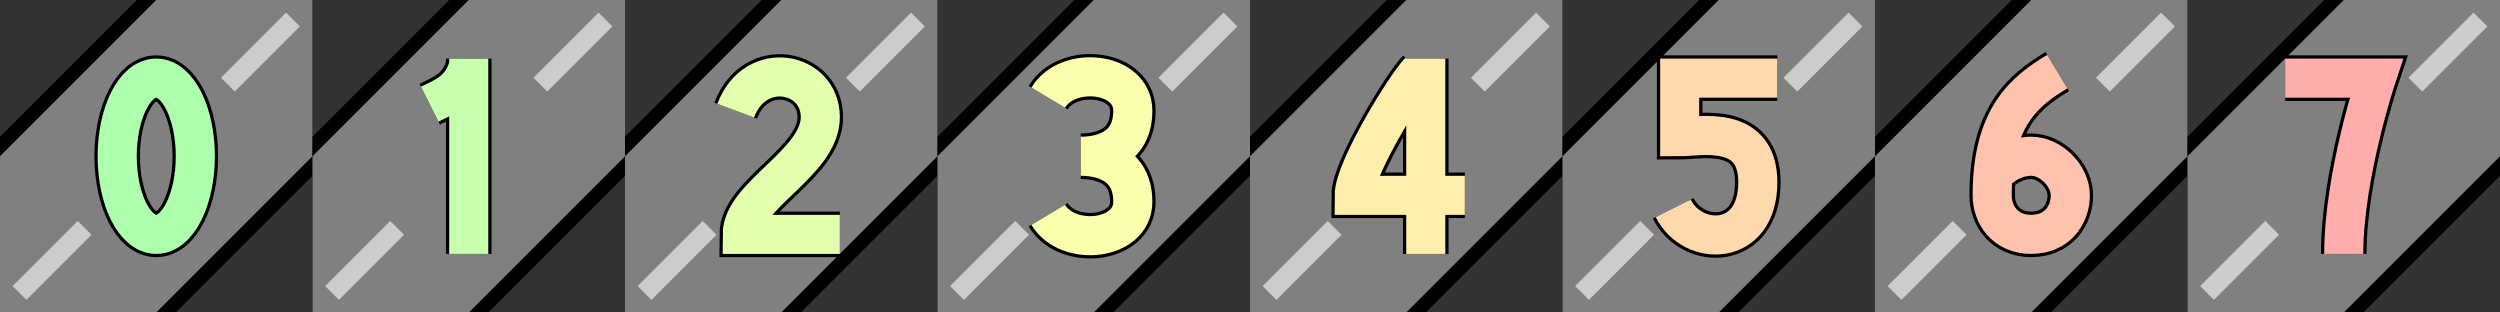 <?xml version="1.0" encoding="UTF-8" standalone="no"?>
<svg
   xmlns:dc="http://purl.org/dc/elements/1.1/"
   xmlns:cc="http://creativecommons.org/ns#"
   xmlns:rdf="http://www.w3.org/1999/02/22-rdf-syntax-ns#"
   xmlns:svg="http://www.w3.org/2000/svg"
   xmlns="http://www.w3.org/2000/svg"
   xmlns:xlink="http://www.w3.org/1999/xlink"
   xmlns:sodipodi="http://sodipodi.sourceforge.net/DTD/sodipodi-0.dtd"
   xmlns:inkscape="http://www.inkscape.org/namespaces/inkscape"
   version="1.1"
   width="384"
   height="48"
   id="svg3035"
   inkscape:version="0.48.3.1 r9886"
   sodipodi:docname="speeds.svg"
   inkscape:export-xdpi="90"
   inkscape:export-ydpi="90">
  <rect width="100%" height="100%" fill="#333333" stroke="none"/>
  <sodipodi:namedview
     pagecolor="#ffffff"
     bordercolor="#666666"
     borderopacity="1"
     objecttolerance="10"
     gridtolerance="10000"
     guidetolerance="10"
     inkscape:pageopacity="0"
     inkscape:pageshadow="2"
     inkscape:window-width="1366"
     inkscape:window-height="710"
     id="namedview3087"
     showgrid="true"
     inkscape:zoom="5.6568542"
     inkscape:cx="253.22901"
     inkscape:cy="14.042361"
     inkscape:window-x="0"
     inkscape:window-y="26"
     inkscape:window-maximized="1"
     inkscape:current-layer="svg3035">
    <inkscape:grid
       type="xygrid"
       id="grid3089"
       empspacing="3"
       visible="true"
       enabled="true"
       snapvisiblegridlinesonly="true"
       spacingx="1px"
       spacingy="1px" />
  </sodipodi:namedview>
  <defs
     id="defs3039">
    <symbol
       viewBox="0 0 48 48"
       id="road">
      <path
         d="M 21,0 0,21 0,48 27,48 48,27 48,0 z"
         style="fill:#000000;fill-opacity:1;stroke:none"
         id="path4662" />
      <path
         d="M 24,0 0,24 0,48 24,48 48,24 48,0 z"
         style="fill:#808080;fill-opacity:1;stroke:none"
         id="path3042" />
      <path
         d="M 3,45 13,35 M 35,13 45,3"
         style="fill:none;stroke:#cccccc;stroke-width:3px;stroke-opacity:1"
         id="path3044" />
      <rect
         width="18"
         height="30"
         x="15"
         y="9"
         style="fill:#0000ff;fill-opacity:0;stroke:none"
         id="rect3046" />
    </symbol>
  </defs>
  <g
     id="speed0">
    <use
       width="48"
       height="48"
       xlink:href="#road"
       id="use3049" />
    <ellipse
       cx="24"
       cy="24"
       rx="6"
       ry="12"
       style="fill:none;stroke:#000000;stroke-width:7;stroke-miterlimit:4;stroke-dasharray:none"
       id="ellipse4669" />
    <ellipse
       cx="24"
       cy="24"
       rx="6"
       ry="12"
       id="ellipse3971"
       style="fill:none;stroke:#adffad;stroke-width:6;stroke-miterlimit:4;stroke-dasharray:none" />
  </g>
  <g
     transform="translate(48,0)"
     id="speed1">
    <use
       width="48"
       height="48"
       xlink:href="#road"
       id="use3053" />
    <path
       d="M 24,39 24,9 m 0,1 c -1,4 -4,5 -6,6"
       style="fill:none;stroke:#000000;stroke-width:7;stroke-linejoin:miter;stroke-miterlimit:4;stroke-dasharray:none"
       inkscape:connector-curvature="0"
       sodipodi:nodetypes="cccc"
       id="path4674" />
    <path
       d="M 24,39 24,9 m 0,1 c -1,4 -4,5 -6,6"
       style="fill:none;stroke:#c6ffad;stroke-width:6;stroke-linejoin:miter;stroke-miterlimit:4;stroke-dasharray:none"
       id="path3055"
       inkscape:connector-curvature="0"
       sodipodi:nodetypes="cccc" />
  </g>
  <g
     transform="translate(96,0)"
     id="speed2">
    <use
       width="48"
       height="48"
       xlink:href="#road"
       id="use3058" />
    <path
       d="M 33,36 18,36 C 18,30 30,25 30,18 30,11 20,9 17,17"
       style="fill:none;stroke:#000000;stroke-width:7;stroke-linejoin:miter;stroke-miterlimit:4;stroke-dasharray:none"
       inkscape:connector-curvature="0"
       sodipodi:nodetypes="cczc"
       id="path4679" />
    <path
       d="M 33,36 18,36 C 18,30 30,25 30,18 30,11 20,9 17,17"
       style="fill:none;stroke:#e1ffad;stroke-width:6;stroke-linejoin:miter;stroke-miterlimit:4;stroke-dasharray:none"
       id="path3060"
       inkscape:connector-curvature="0"
       sodipodi:nodetypes="cczc" />
  </g>
  <g
     transform="translate(144,0)"
     id="speed3">
    <use
       width="48"
       height="48"
       xlink:href="#road"
       id="use3063" />
    <path
       d="m 17,33 c 3,5 13,4 13,-2 0,-6 -5,-7 -8,-7 3,0 8,-1 8,-7 0,-6 -10,-7 -13,-2"
       style="fill:none;stroke:#000000;stroke-width:7;stroke-linejoin:bevel;stroke-miterlimit:4;stroke-dasharray:none"
       inkscape:connector-curvature="0"
       sodipodi:nodetypes="czczc"
       id="path4684" />
    <path
       d="m 17,33 c 3,5 13,4 13,-2 0,-6 -5,-7 -8,-7 3,0 8,-1 8,-7 0,-6 -10,-7 -13,-2"
       style="fill:none;stroke:#fbffad;stroke-width:6;stroke-linejoin:bevel;stroke-miterlimit:4;stroke-dasharray:none"
       id="path3065"
       inkscape:connector-curvature="0"
       sodipodi:nodetypes="czczc" />
  </g>
  <g
     transform="translate(192,0)"
     id="speed4">
    <use
       width="48"
       height="48"
       xlink:href="#road"
       id="use3068" />
    <path
       d="M 27,39 27,9 m -1,2 C 24,13 16,26 16,30 l 17,0"
       style="fill:none;stroke:#000000;stroke-width:7;stroke-linejoin:miter;stroke-miterlimit:4;stroke-dasharray:none"
       inkscape:connector-curvature="0"
       sodipodi:nodetypes="ccccc"
       id="path4689" />
    <path
       d="M 27,39 27,9 m -1,2 C 24,13 16,26 16,30 l 17,0"
       style="fill:none;stroke:#ffefad;stroke-width:6;stroke-linejoin:miter;stroke-miterlimit:4;stroke-dasharray:none"
       id="path3070"
       inkscape:connector-curvature="0"
       sodipodi:nodetypes="ccccc" />
  </g>
  <g
     transform="translate(240,0)"
     id="speed5">
    <use
       width="48"
       height="48"
       xlink:href="#road"
       id="use3073" />
    <path
       d="m 17,32 c 3,6 13,6 13,-4 0,-9 -9,-7 -12,-7 l 0,-9 15,0"
       style="fill:none;stroke:#000000;stroke-width:7;stroke-linejoin:miter;stroke-miterlimit:4;stroke-dasharray:none"
       inkscape:connector-curvature="0"
       sodipodi:nodetypes="csccc"
       id="path4694" />
    <path
       d="m 17,32 c 3,6 13,6 13,-4 0,-9 -9,-7 -12,-7 l 0,-9 15,0"
       style="fill:none;stroke:#ffd9ad;stroke-width:6;stroke-linejoin:miter;stroke-miterlimit:4;stroke-dasharray:none"
       id="path3075"
       inkscape:connector-curvature="0"
       sodipodi:nodetypes="csccc" />
  </g>
  <g
     transform="translate(288,0)"
     id="speed6">
    <use
       width="48"
       height="48"
       xlink:href="#road"
       id="use3078" />
    <path
       d="m 19,26 c 0,0 2,-2 5,-2 3,0 6,3 6,6 0,3 -2,6 -6,6 -4,0 -6,-3 -6,-6 0,-12 5,-16 10,-19"
       style="fill:none;stroke:#000000;stroke-width:7;stroke-linejoin:bevel;stroke-miterlimit:4;stroke-dasharray:none"
       inkscape:connector-curvature="0"
       sodipodi:nodetypes="cszssc"
       id="path4699" />
    <path
       d="m 19,26 c 0,0 2,-2 5,-2 3,0 6,3 6,6 0,3 -2,6 -6,6 -4,0 -6,-3 -6,-6 0,-12 5,-16 10,-19"
       style="fill:none;stroke:#ffc2ad;stroke-width:6;stroke-linejoin:bevel;stroke-miterlimit:4;stroke-dasharray:none"
       id="path3080"
       inkscape:connector-curvature="0"
       sodipodi:nodetypes="cszssc" />
  </g>
  <g
     transform="translate(336,0)"
     id="speed7">
    <use
       width="48"
       height="48"
       xlink:href="#road"
       id="use3083" />
    <path
       d="M 24,39 C 24,27 29,12 29,12 L 15,12"
       style="fill:none;stroke:#000000;stroke-width:7;stroke-linejoin:miter;stroke-miterlimit:4;stroke-dasharray:none"
       inkscape:connector-curvature="0"
       sodipodi:nodetypes="ccc"
       id="path4704" />
    <path
       d="M 24,39 C 24,27 29,12 29,12 L 15,12"
       style="fill:none;stroke:#ffadad;stroke-width:6;stroke-linejoin:miter;stroke-miterlimit:4;stroke-dasharray:none"
       id="path3085"
       inkscape:connector-curvature="0"
       sodipodi:nodetypes="ccc" />
  </g>
</svg>
